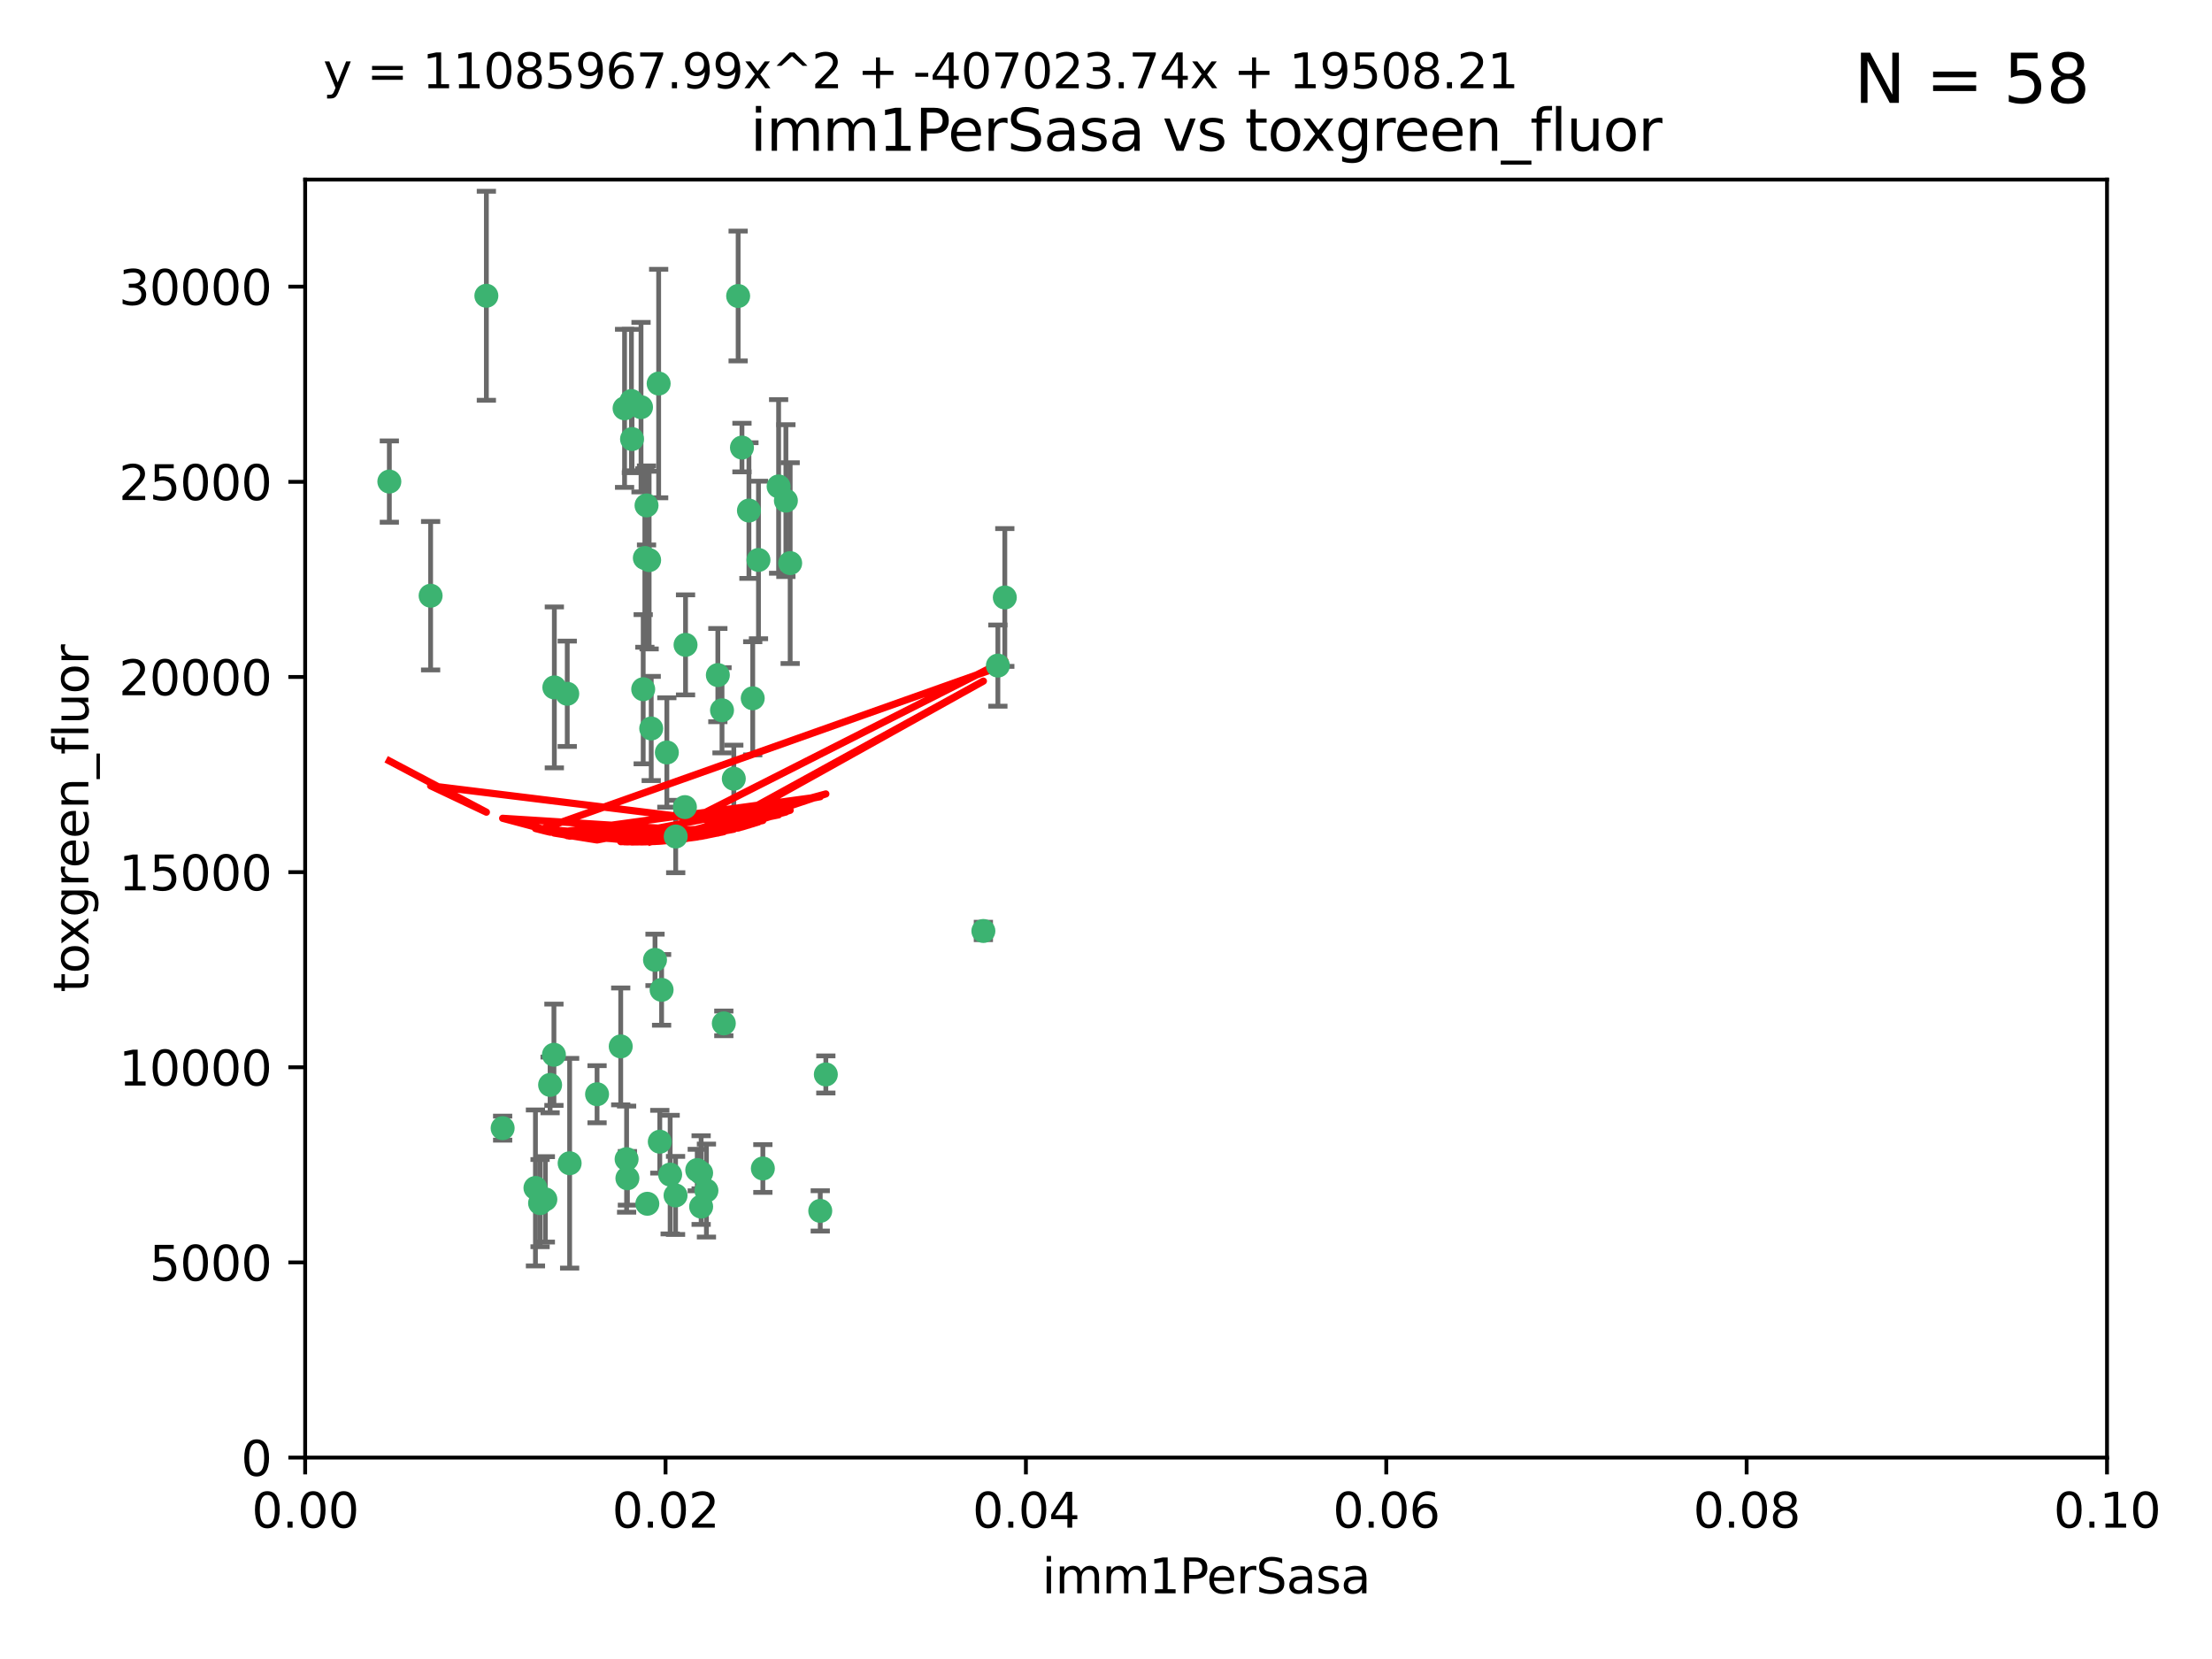 <?xml version="1.0" encoding="utf-8" standalone="no"?>
<!DOCTYPE svg PUBLIC "-//W3C//DTD SVG 1.1//EN"
  "http://www.w3.org/Graphics/SVG/1.1/DTD/svg11.dtd">
<svg xmlns:xlink="http://www.w3.org/1999/xlink" width="460.8pt" height="345.6pt" viewBox="0 0 460.8 345.6" xmlns="http://www.w3.org/2000/svg" version="1.1">
 <defs>
  <style type="text/css">*{stroke-linejoin: round; stroke-linecap: butt}</style>
 </defs>
 <g id="figure_1">
  <g id="patch_1">
   <path d="M 0 345.6 
L 460.8 345.6 
L 460.8 0 
L 0 0 
z
" style="fill: #ffffff"/>
  </g>
  <g id="axes_1">
   <g id="patch_2">
    <path d="M 63.571 303.64 
L 438.93 303.64 
L 438.93 37.411 
L 63.571 37.411 
z
" style="fill: #ffffff"/>
   </g>
   <g id="PathCollection_1">
    <defs>
     <path id="m75c40308a1" d="M 0 1.118 
C 0.297 1.118 0.581 1 0.791 0.791 
C 1 0.581 1.118 0.297 1.118 0 
C 1.118 -0.297 1 -0.581 0.791 -0.791 
C 0.581 -1 0.297 -1.118 0 -1.118 
C -0.297 -1.118 -0.581 -1 -0.791 -0.791 
C -1 -0.581 -1.118 -0.297 -1.118 0 
C -1.118 0.297 -1 0.581 -0.791 0.791 
C -0.581 1 -0.297 1.118 0 1.118 
z
" style="stroke: #3cb371"/>
    </defs>
    <g clip-path="url(#p830a068e32)">
     <use xlink:href="#m75c40308a1" x="81.107" y="100.319" style="fill: #3cb371; stroke: #3cb371"/>
     <use xlink:href="#m75c40308a1" x="101.319" y="61.614" style="fill: #3cb371; stroke: #3cb371"/>
     <use xlink:href="#m75c40308a1" x="89.706" y="124.1" style="fill: #3cb371; stroke: #3cb371"/>
     <use xlink:href="#m75c40308a1" x="156.017" y="106.358" style="fill: #3cb371; stroke: #3cb371"/>
     <use xlink:href="#m75c40308a1" x="137.211" y="79.9" style="fill: #3cb371; stroke: #3cb371"/>
     <use xlink:href="#m75c40308a1" x="130.11" y="85.062" style="fill: #3cb371; stroke: #3cb371"/>
     <use xlink:href="#m75c40308a1" x="149.54" y="140.634" style="fill: #3cb371; stroke: #3cb371"/>
     <use xlink:href="#m75c40308a1" x="164.607" y="117.306" style="fill: #3cb371; stroke: #3cb371"/>
     <use xlink:href="#m75c40308a1" x="134.683" y="105.288" style="fill: #3cb371; stroke: #3cb371"/>
     <use xlink:href="#m75c40308a1" x="162.201" y="101.33" style="fill: #3cb371; stroke: #3cb371"/>
     <use xlink:href="#m75c40308a1" x="133.991" y="143.574" style="fill: #3cb371; stroke: #3cb371"/>
     <use xlink:href="#m75c40308a1" x="133.537" y="84.817" style="fill: #3cb371; stroke: #3cb371"/>
     <use xlink:href="#m75c40308a1" x="135.226" y="116.682" style="fill: #3cb371; stroke: #3cb371"/>
     <use xlink:href="#m75c40308a1" x="131.665" y="91.463" style="fill: #3cb371; stroke: #3cb371"/>
     <use xlink:href="#m75c40308a1" x="131.536" y="83.54" style="fill: #3cb371; stroke: #3cb371"/>
     <use xlink:href="#m75c40308a1" x="150.409" y="147.962" style="fill: #3cb371; stroke: #3cb371"/>
     <use xlink:href="#m75c40308a1" x="104.711" y="235.012" style="fill: #3cb371; stroke: #3cb371"/>
     <use xlink:href="#m75c40308a1" x="118.666" y="242.324" style="fill: #3cb371; stroke: #3cb371"/>
     <use xlink:href="#m75c40308a1" x="154.563" y="93.237" style="fill: #3cb371; stroke: #3cb371"/>
     <use xlink:href="#m75c40308a1" x="158.007" y="116.65" style="fill: #3cb371; stroke: #3cb371"/>
     <use xlink:href="#m75c40308a1" x="153.769" y="61.664" style="fill: #3cb371; stroke: #3cb371"/>
     <use xlink:href="#m75c40308a1" x="118.169" y="144.527" style="fill: #3cb371; stroke: #3cb371"/>
     <use xlink:href="#m75c40308a1" x="136.451" y="199.958" style="fill: #3cb371; stroke: #3cb371"/>
     <use xlink:href="#m75c40308a1" x="146.058" y="244.349" style="fill: #3cb371; stroke: #3cb371"/>
     <use xlink:href="#m75c40308a1" x="130.534" y="241.471" style="fill: #3cb371; stroke: #3cb371"/>
     <use xlink:href="#m75c40308a1" x="142.811" y="134.337" style="fill: #3cb371; stroke: #3cb371"/>
     <use xlink:href="#m75c40308a1" x="163.716" y="104.293" style="fill: #3cb371; stroke: #3cb371"/>
     <use xlink:href="#m75c40308a1" x="138.918" y="156.754" style="fill: #3cb371; stroke: #3cb371"/>
     <use xlink:href="#m75c40308a1" x="112.506" y="250.635" style="fill: #3cb371; stroke: #3cb371"/>
     <use xlink:href="#m75c40308a1" x="207.877" y="138.657" style="fill: #3cb371; stroke: #3cb371"/>
     <use xlink:href="#m75c40308a1" x="209.321" y="124.464" style="fill: #3cb371; stroke: #3cb371"/>
     <use xlink:href="#m75c40308a1" x="134.851" y="250.767" style="fill: #3cb371; stroke: #3cb371"/>
     <use xlink:href="#m75c40308a1" x="137.448" y="237.838" style="fill: #3cb371; stroke: #3cb371"/>
     <use xlink:href="#m75c40308a1" x="140.762" y="174.261" style="fill: #3cb371; stroke: #3cb371"/>
     <use xlink:href="#m75c40308a1" x="152.865" y="162.223" style="fill: #3cb371; stroke: #3cb371"/>
     <use xlink:href="#m75c40308a1" x="114.597" y="226.007" style="fill: #3cb371; stroke: #3cb371"/>
     <use xlink:href="#m75c40308a1" x="113.608" y="249.848" style="fill: #3cb371; stroke: #3cb371"/>
     <use xlink:href="#m75c40308a1" x="111.545" y="247.472" style="fill: #3cb371; stroke: #3cb371"/>
     <use xlink:href="#m75c40308a1" x="140.729" y="249.032" style="fill: #3cb371; stroke: #3cb371"/>
     <use xlink:href="#m75c40308a1" x="129.308" y="217.987" style="fill: #3cb371; stroke: #3cb371"/>
     <use xlink:href="#m75c40308a1" x="147.163" y="248.016" style="fill: #3cb371; stroke: #3cb371"/>
     <use xlink:href="#m75c40308a1" x="204.855" y="193.94" style="fill: #3cb371; stroke: #3cb371"/>
     <use xlink:href="#m75c40308a1" x="146.06" y="251.36" style="fill: #3cb371; stroke: #3cb371"/>
     <use xlink:href="#m75c40308a1" x="150.784" y="213.19" style="fill: #3cb371; stroke: #3cb371"/>
     <use xlink:href="#m75c40308a1" x="137.823" y="206.203" style="fill: #3cb371; stroke: #3cb371"/>
     <use xlink:href="#m75c40308a1" x="156.807" y="145.468" style="fill: #3cb371; stroke: #3cb371"/>
     <use xlink:href="#m75c40308a1" x="130.7" y="245.459" style="fill: #3cb371; stroke: #3cb371"/>
     <use xlink:href="#m75c40308a1" x="142.68" y="168.134" style="fill: #3cb371; stroke: #3cb371"/>
     <use xlink:href="#m75c40308a1" x="115.394" y="219.726" style="fill: #3cb371; stroke: #3cb371"/>
     <use xlink:href="#m75c40308a1" x="170.874" y="252.249" style="fill: #3cb371; stroke: #3cb371"/>
     <use xlink:href="#m75c40308a1" x="124.379" y="227.947" style="fill: #3cb371; stroke: #3cb371"/>
     <use xlink:href="#m75c40308a1" x="115.48" y="143.2" style="fill: #3cb371; stroke: #3cb371"/>
     <use xlink:href="#m75c40308a1" x="134.334" y="116.24" style="fill: #3cb371; stroke: #3cb371"/>
     <use xlink:href="#m75c40308a1" x="158.917" y="243.416" style="fill: #3cb371; stroke: #3cb371"/>
     <use xlink:href="#m75c40308a1" x="139.605" y="244.691" style="fill: #3cb371; stroke: #3cb371"/>
     <use xlink:href="#m75c40308a1" x="145.249" y="243.742" style="fill: #3cb371; stroke: #3cb371"/>
     <use xlink:href="#m75c40308a1" x="172.037" y="223.827" style="fill: #3cb371; stroke: #3cb371"/>
     <use xlink:href="#m75c40308a1" x="135.66" y="151.755" style="fill: #3cb371; stroke: #3cb371"/>
    </g>
   </g>
   <g id="matplotlib.axis_1">
    <g id="xtick_1">
     <g id="line2d_1">
      <defs>
       <path id="m2ed1d2dda6" d="M 0 0 
L 0 3.5 
" style="stroke: #000000; stroke-width: 0.8"/>
      </defs>
      <g>
       <use xlink:href="#m2ed1d2dda6" x="63.571" y="303.64" style="stroke: #000000; stroke-width: 0.8"/>
      </g>
     </g>
     <g id="text_1">
      <!-- 0.00 -->
      <g transform="translate(52.438 318.238)scale(0.1 -0.1)">
       <defs>
        <path id="DejaVuSans-30" d="M 2034 4250 
Q 1547 4250 1301 3770 
Q 1056 3291 1056 2328 
Q 1056 1369 1301 889 
Q 1547 409 2034 409 
Q 2525 409 2770 889 
Q 3016 1369 3016 2328 
Q 3016 3291 2770 3770 
Q 2525 4250 2034 4250 
z
M 2034 4750 
Q 2819 4750 3233 4129 
Q 3647 3509 3647 2328 
Q 3647 1150 3233 529 
Q 2819 -91 2034 -91 
Q 1250 -91 836 529 
Q 422 1150 422 2328 
Q 422 3509 836 4129 
Q 1250 4750 2034 4750 
z
" transform="scale(0.016)"/>
        <path id="DejaVuSans-2e" d="M 684 794 
L 1344 794 
L 1344 0 
L 684 0 
L 684 794 
z
" transform="scale(0.016)"/>
       </defs>
       <use xlink:href="#DejaVuSans-30"/>
       <use xlink:href="#DejaVuSans-2e" x="63.623"/>
       <use xlink:href="#DejaVuSans-30" x="95.41"/>
       <use xlink:href="#DejaVuSans-30" x="159.033"/>
      </g>
     </g>
    </g>
    <g id="xtick_2">
     <g id="line2d_2">
      <g>
       <use xlink:href="#m2ed1d2dda6" x="138.643" y="303.64" style="stroke: #000000; stroke-width: 0.8"/>
      </g>
     </g>
     <g id="text_2">
      <!-- 0.02 -->
      <g transform="translate(127.51 318.238)scale(0.1 -0.1)">
       <defs>
        <path id="DejaVuSans-32" d="M 1228 531 
L 3431 531 
L 3431 0 
L 469 0 
L 469 531 
Q 828 903 1448 1529 
Q 2069 2156 2228 2338 
Q 2531 2678 2651 2914 
Q 2772 3150 2772 3378 
Q 2772 3750 2511 3984 
Q 2250 4219 1831 4219 
Q 1534 4219 1204 4116 
Q 875 4013 500 3803 
L 500 4441 
Q 881 4594 1212 4672 
Q 1544 4750 1819 4750 
Q 2544 4750 2975 4387 
Q 3406 4025 3406 3419 
Q 3406 3131 3298 2873 
Q 3191 2616 2906 2266 
Q 2828 2175 2409 1742 
Q 1991 1309 1228 531 
z
" transform="scale(0.016)"/>
       </defs>
       <use xlink:href="#DejaVuSans-30"/>
       <use xlink:href="#DejaVuSans-2e" x="63.623"/>
       <use xlink:href="#DejaVuSans-30" x="95.41"/>
       <use xlink:href="#DejaVuSans-32" x="159.033"/>
      </g>
     </g>
    </g>
    <g id="xtick_3">
     <g id="line2d_3">
      <g>
       <use xlink:href="#m2ed1d2dda6" x="213.715" y="303.64" style="stroke: #000000; stroke-width: 0.8"/>
      </g>
     </g>
     <g id="text_3">
      <!-- 0.04 -->
      <g transform="translate(202.582 318.238)scale(0.1 -0.1)">
       <defs>
        <path id="DejaVuSans-34" d="M 2419 4116 
L 825 1625 
L 2419 1625 
L 2419 4116 
z
M 2253 4666 
L 3047 4666 
L 3047 1625 
L 3713 1625 
L 3713 1100 
L 3047 1100 
L 3047 0 
L 2419 0 
L 2419 1100 
L 313 1100 
L 313 1709 
L 2253 4666 
z
" transform="scale(0.016)"/>
       </defs>
       <use xlink:href="#DejaVuSans-30"/>
       <use xlink:href="#DejaVuSans-2e" x="63.623"/>
       <use xlink:href="#DejaVuSans-30" x="95.41"/>
       <use xlink:href="#DejaVuSans-34" x="159.033"/>
      </g>
     </g>
    </g>
    <g id="xtick_4">
     <g id="line2d_4">
      <g>
       <use xlink:href="#m2ed1d2dda6" x="288.786" y="303.64" style="stroke: #000000; stroke-width: 0.8"/>
      </g>
     </g>
     <g id="text_4">
      <!-- 0.06 -->
      <g transform="translate(277.654 318.238)scale(0.1 -0.1)">
       <defs>
        <path id="DejaVuSans-36" d="M 2113 2584 
Q 1688 2584 1439 2293 
Q 1191 2003 1191 1497 
Q 1191 994 1439 701 
Q 1688 409 2113 409 
Q 2538 409 2786 701 
Q 3034 994 3034 1497 
Q 3034 2003 2786 2293 
Q 2538 2584 2113 2584 
z
M 3366 4563 
L 3366 3988 
Q 3128 4100 2886 4159 
Q 2644 4219 2406 4219 
Q 1781 4219 1451 3797 
Q 1122 3375 1075 2522 
Q 1259 2794 1537 2939 
Q 1816 3084 2150 3084 
Q 2853 3084 3261 2657 
Q 3669 2231 3669 1497 
Q 3669 778 3244 343 
Q 2819 -91 2113 -91 
Q 1303 -91 875 529 
Q 447 1150 447 2328 
Q 447 3434 972 4092 
Q 1497 4750 2381 4750 
Q 2619 4750 2861 4703 
Q 3103 4656 3366 4563 
z
" transform="scale(0.016)"/>
       </defs>
       <use xlink:href="#DejaVuSans-30"/>
       <use xlink:href="#DejaVuSans-2e" x="63.623"/>
       <use xlink:href="#DejaVuSans-30" x="95.41"/>
       <use xlink:href="#DejaVuSans-36" x="159.033"/>
      </g>
     </g>
    </g>
    <g id="xtick_5">
     <g id="line2d_5">
      <g>
       <use xlink:href="#m2ed1d2dda6" x="363.858" y="303.64" style="stroke: #000000; stroke-width: 0.8"/>
      </g>
     </g>
     <g id="text_5">
      <!-- 0.08 -->
      <g transform="translate(352.725 318.238)scale(0.1 -0.1)">
       <defs>
        <path id="DejaVuSans-38" d="M 2034 2216 
Q 1584 2216 1326 1975 
Q 1069 1734 1069 1313 
Q 1069 891 1326 650 
Q 1584 409 2034 409 
Q 2484 409 2743 651 
Q 3003 894 3003 1313 
Q 3003 1734 2745 1975 
Q 2488 2216 2034 2216 
z
M 1403 2484 
Q 997 2584 770 2862 
Q 544 3141 544 3541 
Q 544 4100 942 4425 
Q 1341 4750 2034 4750 
Q 2731 4750 3128 4425 
Q 3525 4100 3525 3541 
Q 3525 3141 3298 2862 
Q 3072 2584 2669 2484 
Q 3125 2378 3379 2068 
Q 3634 1759 3634 1313 
Q 3634 634 3220 271 
Q 2806 -91 2034 -91 
Q 1263 -91 848 271 
Q 434 634 434 1313 
Q 434 1759 690 2068 
Q 947 2378 1403 2484 
z
M 1172 3481 
Q 1172 3119 1398 2916 
Q 1625 2713 2034 2713 
Q 2441 2713 2670 2916 
Q 2900 3119 2900 3481 
Q 2900 3844 2670 4047 
Q 2441 4250 2034 4250 
Q 1625 4250 1398 4047 
Q 1172 3844 1172 3481 
z
" transform="scale(0.016)"/>
       </defs>
       <use xlink:href="#DejaVuSans-30"/>
       <use xlink:href="#DejaVuSans-2e" x="63.623"/>
       <use xlink:href="#DejaVuSans-30" x="95.41"/>
       <use xlink:href="#DejaVuSans-38" x="159.033"/>
      </g>
     </g>
    </g>
    <g id="xtick_6">
     <g id="line2d_6">
      <g>
       <use xlink:href="#m2ed1d2dda6" x="438.93" y="303.64" style="stroke: #000000; stroke-width: 0.8"/>
      </g>
     </g>
     <g id="text_6">
      <!-- 0.10 -->
      <g transform="translate(427.797 318.238)scale(0.1 -0.1)">
       <defs>
        <path id="DejaVuSans-31" d="M 794 531 
L 1825 531 
L 1825 4091 
L 703 3866 
L 703 4441 
L 1819 4666 
L 2450 4666 
L 2450 531 
L 3481 531 
L 3481 0 
L 794 0 
L 794 531 
z
" transform="scale(0.016)"/>
       </defs>
       <use xlink:href="#DejaVuSans-30"/>
       <use xlink:href="#DejaVuSans-2e" x="63.623"/>
       <use xlink:href="#DejaVuSans-31" x="95.41"/>
       <use xlink:href="#DejaVuSans-30" x="159.033"/>
      </g>
     </g>
    </g>
    <g id="text_7">
     <!-- imm1PerSasa -->
     <g transform="translate(217.067 331.917)scale(0.1 -0.1)">
      <defs>
       <path id="DejaVuSans-69" d="M 603 3500 
L 1178 3500 
L 1178 0 
L 603 0 
L 603 3500 
z
M 603 4863 
L 1178 4863 
L 1178 4134 
L 603 4134 
L 603 4863 
z
" transform="scale(0.016)"/>
       <path id="DejaVuSans-6d" d="M 3328 2828 
Q 3544 3216 3844 3400 
Q 4144 3584 4550 3584 
Q 5097 3584 5394 3201 
Q 5691 2819 5691 2113 
L 5691 0 
L 5113 0 
L 5113 2094 
Q 5113 2597 4934 2840 
Q 4756 3084 4391 3084 
Q 3944 3084 3684 2787 
Q 3425 2491 3425 1978 
L 3425 0 
L 2847 0 
L 2847 2094 
Q 2847 2600 2669 2842 
Q 2491 3084 2119 3084 
Q 1678 3084 1418 2786 
Q 1159 2488 1159 1978 
L 1159 0 
L 581 0 
L 581 3500 
L 1159 3500 
L 1159 2956 
Q 1356 3278 1631 3431 
Q 1906 3584 2284 3584 
Q 2666 3584 2933 3390 
Q 3200 3197 3328 2828 
z
" transform="scale(0.016)"/>
       <path id="DejaVuSans-50" d="M 1259 4147 
L 1259 2394 
L 2053 2394 
Q 2494 2394 2734 2622 
Q 2975 2850 2975 3272 
Q 2975 3691 2734 3919 
Q 2494 4147 2053 4147 
L 1259 4147 
z
M 628 4666 
L 2053 4666 
Q 2838 4666 3239 4311 
Q 3641 3956 3641 3272 
Q 3641 2581 3239 2228 
Q 2838 1875 2053 1875 
L 1259 1875 
L 1259 0 
L 628 0 
L 628 4666 
z
" transform="scale(0.016)"/>
       <path id="DejaVuSans-65" d="M 3597 1894 
L 3597 1613 
L 953 1613 
Q 991 1019 1311 708 
Q 1631 397 2203 397 
Q 2534 397 2845 478 
Q 3156 559 3463 722 
L 3463 178 
Q 3153 47 2828 -22 
Q 2503 -91 2169 -91 
Q 1331 -91 842 396 
Q 353 884 353 1716 
Q 353 2575 817 3079 
Q 1281 3584 2069 3584 
Q 2775 3584 3186 3129 
Q 3597 2675 3597 1894 
z
M 3022 2063 
Q 3016 2534 2758 2815 
Q 2500 3097 2075 3097 
Q 1594 3097 1305 2825 
Q 1016 2553 972 2059 
L 3022 2063 
z
" transform="scale(0.016)"/>
       <path id="DejaVuSans-72" d="M 2631 2963 
Q 2534 3019 2420 3045 
Q 2306 3072 2169 3072 
Q 1681 3072 1420 2755 
Q 1159 2438 1159 1844 
L 1159 0 
L 581 0 
L 581 3500 
L 1159 3500 
L 1159 2956 
Q 1341 3275 1631 3429 
Q 1922 3584 2338 3584 
Q 2397 3584 2469 3576 
Q 2541 3569 2628 3553 
L 2631 2963 
z
" transform="scale(0.016)"/>
       <path id="DejaVuSans-53" d="M 3425 4513 
L 3425 3897 
Q 3066 4069 2747 4153 
Q 2428 4238 2131 4238 
Q 1616 4238 1336 4038 
Q 1056 3838 1056 3469 
Q 1056 3159 1242 3001 
Q 1428 2844 1947 2747 
L 2328 2669 
Q 3034 2534 3370 2195 
Q 3706 1856 3706 1288 
Q 3706 609 3251 259 
Q 2797 -91 1919 -91 
Q 1588 -91 1214 -16 
Q 841 59 441 206 
L 441 856 
Q 825 641 1194 531 
Q 1563 422 1919 422 
Q 2459 422 2753 634 
Q 3047 847 3047 1241 
Q 3047 1584 2836 1778 
Q 2625 1972 2144 2069 
L 1759 2144 
Q 1053 2284 737 2584 
Q 422 2884 422 3419 
Q 422 4038 858 4394 
Q 1294 4750 2059 4750 
Q 2388 4750 2728 4690 
Q 3069 4631 3425 4513 
z
" transform="scale(0.016)"/>
       <path id="DejaVuSans-61" d="M 2194 1759 
Q 1497 1759 1228 1600 
Q 959 1441 959 1056 
Q 959 750 1161 570 
Q 1363 391 1709 391 
Q 2188 391 2477 730 
Q 2766 1069 2766 1631 
L 2766 1759 
L 2194 1759 
z
M 3341 1997 
L 3341 0 
L 2766 0 
L 2766 531 
Q 2569 213 2275 61 
Q 1981 -91 1556 -91 
Q 1019 -91 701 211 
Q 384 513 384 1019 
Q 384 1609 779 1909 
Q 1175 2209 1959 2209 
L 2766 2209 
L 2766 2266 
Q 2766 2663 2505 2880 
Q 2244 3097 1772 3097 
Q 1472 3097 1187 3025 
Q 903 2953 641 2809 
L 641 3341 
Q 956 3463 1253 3523 
Q 1550 3584 1831 3584 
Q 2591 3584 2966 3190 
Q 3341 2797 3341 1997 
z
" transform="scale(0.016)"/>
       <path id="DejaVuSans-73" d="M 2834 3397 
L 2834 2853 
Q 2591 2978 2328 3040 
Q 2066 3103 1784 3103 
Q 1356 3103 1142 2972 
Q 928 2841 928 2578 
Q 928 2378 1081 2264 
Q 1234 2150 1697 2047 
L 1894 2003 
Q 2506 1872 2764 1633 
Q 3022 1394 3022 966 
Q 3022 478 2636 193 
Q 2250 -91 1575 -91 
Q 1294 -91 989 -36 
Q 684 19 347 128 
L 347 722 
Q 666 556 975 473 
Q 1284 391 1588 391 
Q 1994 391 2212 530 
Q 2431 669 2431 922 
Q 2431 1156 2273 1281 
Q 2116 1406 1581 1522 
L 1381 1569 
Q 847 1681 609 1914 
Q 372 2147 372 2553 
Q 372 3047 722 3315 
Q 1072 3584 1716 3584 
Q 2034 3584 2315 3537 
Q 2597 3491 2834 3397 
z
" transform="scale(0.016)"/>
      </defs>
      <use xlink:href="#DejaVuSans-69"/>
      <use xlink:href="#DejaVuSans-6d" x="27.783"/>
      <use xlink:href="#DejaVuSans-6d" x="125.195"/>
      <use xlink:href="#DejaVuSans-31" x="222.607"/>
      <use xlink:href="#DejaVuSans-50" x="286.23"/>
      <use xlink:href="#DejaVuSans-65" x="342.908"/>
      <use xlink:href="#DejaVuSans-72" x="404.432"/>
      <use xlink:href="#DejaVuSans-53" x="445.545"/>
      <use xlink:href="#DejaVuSans-61" x="509.021"/>
      <use xlink:href="#DejaVuSans-73" x="570.301"/>
      <use xlink:href="#DejaVuSans-61" x="622.4"/>
     </g>
    </g>
   </g>
   <g id="matplotlib.axis_2">
    <g id="ytick_1">
     <g id="line2d_7">
      <defs>
       <path id="mfe260b28ff" d="M 0 0 
L -3.5 0 
" style="stroke: #000000; stroke-width: 0.8"/>
      </defs>
      <g>
       <use xlink:href="#mfe260b28ff" x="63.571" y="303.64" style="stroke: #000000; stroke-width: 0.8"/>
      </g>
     </g>
     <g id="text_8">
      <!-- 0 -->
      <g transform="translate(50.209 307.439)scale(0.1 -0.1)">
       <use xlink:href="#DejaVuSans-30"/>
      </g>
     </g>
    </g>
    <g id="ytick_2">
     <g id="line2d_8">
      <g>
       <use xlink:href="#mfe260b28ff" x="63.571" y="262.986" style="stroke: #000000; stroke-width: 0.8"/>
      </g>
     </g>
     <g id="text_9">
      <!-- 5000 -->
      <g transform="translate(31.121 266.786)scale(0.1 -0.1)">
       <defs>
        <path id="DejaVuSans-35" d="M 691 4666 
L 3169 4666 
L 3169 4134 
L 1269 4134 
L 1269 2991 
Q 1406 3038 1543 3061 
Q 1681 3084 1819 3084 
Q 2600 3084 3056 2656 
Q 3513 2228 3513 1497 
Q 3513 744 3044 326 
Q 2575 -91 1722 -91 
Q 1428 -91 1123 -41 
Q 819 9 494 109 
L 494 744 
Q 775 591 1075 516 
Q 1375 441 1709 441 
Q 2250 441 2565 725 
Q 2881 1009 2881 1497 
Q 2881 1984 2565 2268 
Q 2250 2553 1709 2553 
Q 1456 2553 1204 2497 
Q 953 2441 691 2322 
L 691 4666 
z
" transform="scale(0.016)"/>
       </defs>
       <use xlink:href="#DejaVuSans-35"/>
       <use xlink:href="#DejaVuSans-30" x="63.623"/>
       <use xlink:href="#DejaVuSans-30" x="127.246"/>
       <use xlink:href="#DejaVuSans-30" x="190.869"/>
      </g>
     </g>
    </g>
    <g id="ytick_3">
     <g id="line2d_9">
      <g>
       <use xlink:href="#mfe260b28ff" x="63.571" y="222.333" style="stroke: #000000; stroke-width: 0.8"/>
      </g>
     </g>
     <g id="text_10">
      <!-- 10000 -->
      <g transform="translate(24.759 226.132)scale(0.1 -0.1)">
       <use xlink:href="#DejaVuSans-31"/>
       <use xlink:href="#DejaVuSans-30" x="63.623"/>
       <use xlink:href="#DejaVuSans-30" x="127.246"/>
       <use xlink:href="#DejaVuSans-30" x="190.869"/>
       <use xlink:href="#DejaVuSans-30" x="254.492"/>
      </g>
     </g>
    </g>
    <g id="ytick_4">
     <g id="line2d_10">
      <g>
       <use xlink:href="#mfe260b28ff" x="63.571" y="181.679" style="stroke: #000000; stroke-width: 0.8"/>
      </g>
     </g>
     <g id="text_11">
      <!-- 15000 -->
      <g transform="translate(24.759 185.478)scale(0.1 -0.1)">
       <use xlink:href="#DejaVuSans-31"/>
       <use xlink:href="#DejaVuSans-35" x="63.623"/>
       <use xlink:href="#DejaVuSans-30" x="127.246"/>
       <use xlink:href="#DejaVuSans-30" x="190.869"/>
       <use xlink:href="#DejaVuSans-30" x="254.492"/>
      </g>
     </g>
    </g>
    <g id="ytick_5">
     <g id="line2d_11">
      <g>
       <use xlink:href="#mfe260b28ff" x="63.571" y="141.026" style="stroke: #000000; stroke-width: 0.8"/>
      </g>
     </g>
     <g id="text_12">
      <!-- 20000 -->
      <g transform="translate(24.759 144.825)scale(0.1 -0.1)">
       <use xlink:href="#DejaVuSans-32"/>
       <use xlink:href="#DejaVuSans-30" x="63.623"/>
       <use xlink:href="#DejaVuSans-30" x="127.246"/>
       <use xlink:href="#DejaVuSans-30" x="190.869"/>
       <use xlink:href="#DejaVuSans-30" x="254.492"/>
      </g>
     </g>
    </g>
    <g id="ytick_6">
     <g id="line2d_12">
      <g>
       <use xlink:href="#mfe260b28ff" x="63.571" y="100.372" style="stroke: #000000; stroke-width: 0.8"/>
      </g>
     </g>
     <g id="text_13">
      <!-- 25000 -->
      <g transform="translate(24.759 104.171)scale(0.1 -0.1)">
       <use xlink:href="#DejaVuSans-32"/>
       <use xlink:href="#DejaVuSans-35" x="63.623"/>
       <use xlink:href="#DejaVuSans-30" x="127.246"/>
       <use xlink:href="#DejaVuSans-30" x="190.869"/>
       <use xlink:href="#DejaVuSans-30" x="254.492"/>
      </g>
     </g>
    </g>
    <g id="ytick_7">
     <g id="line2d_13">
      <g>
       <use xlink:href="#mfe260b28ff" x="63.571" y="59.718" style="stroke: #000000; stroke-width: 0.8"/>
      </g>
     </g>
     <g id="text_14">
      <!-- 30000 -->
      <g transform="translate(24.759 63.518)scale(0.1 -0.1)">
       <defs>
        <path id="DejaVuSans-33" d="M 2597 2516 
Q 3050 2419 3304 2112 
Q 3559 1806 3559 1356 
Q 3559 666 3084 287 
Q 2609 -91 1734 -91 
Q 1441 -91 1130 -33 
Q 819 25 488 141 
L 488 750 
Q 750 597 1062 519 
Q 1375 441 1716 441 
Q 2309 441 2620 675 
Q 2931 909 2931 1356 
Q 2931 1769 2642 2001 
Q 2353 2234 1838 2234 
L 1294 2234 
L 1294 2753 
L 1863 2753 
Q 2328 2753 2575 2939 
Q 2822 3125 2822 3475 
Q 2822 3834 2567 4026 
Q 2313 4219 1838 4219 
Q 1578 4219 1281 4162 
Q 984 4106 628 3988 
L 628 4550 
Q 988 4650 1302 4700 
Q 1616 4750 1894 4750 
Q 2613 4750 3031 4423 
Q 3450 4097 3450 3541 
Q 3450 3153 3228 2886 
Q 3006 2619 2597 2516 
z
" transform="scale(0.016)"/>
       </defs>
       <use xlink:href="#DejaVuSans-33"/>
       <use xlink:href="#DejaVuSans-30" x="63.623"/>
       <use xlink:href="#DejaVuSans-30" x="127.246"/>
       <use xlink:href="#DejaVuSans-30" x="190.869"/>
       <use xlink:href="#DejaVuSans-30" x="254.492"/>
      </g>
     </g>
    </g>
    <g id="text_15">
     <!-- toxgreen_fluor -->
     <g transform="translate(18.401 206.72)rotate(-90)scale(0.1 -0.1)">
      <defs>
       <path id="DejaVuSans-74" d="M 1172 4494 
L 1172 3500 
L 2356 3500 
L 2356 3053 
L 1172 3053 
L 1172 1153 
Q 1172 725 1289 603 
Q 1406 481 1766 481 
L 2356 481 
L 2356 0 
L 1766 0 
Q 1100 0 847 248 
Q 594 497 594 1153 
L 594 3053 
L 172 3053 
L 172 3500 
L 594 3500 
L 594 4494 
L 1172 4494 
z
" transform="scale(0.016)"/>
       <path id="DejaVuSans-6f" d="M 1959 3097 
Q 1497 3097 1228 2736 
Q 959 2375 959 1747 
Q 959 1119 1226 758 
Q 1494 397 1959 397 
Q 2419 397 2687 759 
Q 2956 1122 2956 1747 
Q 2956 2369 2687 2733 
Q 2419 3097 1959 3097 
z
M 1959 3584 
Q 2709 3584 3137 3096 
Q 3566 2609 3566 1747 
Q 3566 888 3137 398 
Q 2709 -91 1959 -91 
Q 1206 -91 779 398 
Q 353 888 353 1747 
Q 353 2609 779 3096 
Q 1206 3584 1959 3584 
z
" transform="scale(0.016)"/>
       <path id="DejaVuSans-78" d="M 3513 3500 
L 2247 1797 
L 3578 0 
L 2900 0 
L 1881 1375 
L 863 0 
L 184 0 
L 1544 1831 
L 300 3500 
L 978 3500 
L 1906 2253 
L 2834 3500 
L 3513 3500 
z
" transform="scale(0.016)"/>
       <path id="DejaVuSans-67" d="M 2906 1791 
Q 2906 2416 2648 2759 
Q 2391 3103 1925 3103 
Q 1463 3103 1205 2759 
Q 947 2416 947 1791 
Q 947 1169 1205 825 
Q 1463 481 1925 481 
Q 2391 481 2648 825 
Q 2906 1169 2906 1791 
z
M 3481 434 
Q 3481 -459 3084 -895 
Q 2688 -1331 1869 -1331 
Q 1566 -1331 1297 -1286 
Q 1028 -1241 775 -1147 
L 775 -588 
Q 1028 -725 1275 -790 
Q 1522 -856 1778 -856 
Q 2344 -856 2625 -561 
Q 2906 -266 2906 331 
L 2906 616 
Q 2728 306 2450 153 
Q 2172 0 1784 0 
Q 1141 0 747 490 
Q 353 981 353 1791 
Q 353 2603 747 3093 
Q 1141 3584 1784 3584 
Q 2172 3584 2450 3431 
Q 2728 3278 2906 2969 
L 2906 3500 
L 3481 3500 
L 3481 434 
z
" transform="scale(0.016)"/>
       <path id="DejaVuSans-6e" d="M 3513 2113 
L 3513 0 
L 2938 0 
L 2938 2094 
Q 2938 2591 2744 2837 
Q 2550 3084 2163 3084 
Q 1697 3084 1428 2787 
Q 1159 2491 1159 1978 
L 1159 0 
L 581 0 
L 581 3500 
L 1159 3500 
L 1159 2956 
Q 1366 3272 1645 3428 
Q 1925 3584 2291 3584 
Q 2894 3584 3203 3211 
Q 3513 2838 3513 2113 
z
" transform="scale(0.016)"/>
       <path id="DejaVuSans-5f" d="M 3263 -1063 
L 3263 -1509 
L -63 -1509 
L -63 -1063 
L 3263 -1063 
z
" transform="scale(0.016)"/>
       <path id="DejaVuSans-66" d="M 2375 4863 
L 2375 4384 
L 1825 4384 
Q 1516 4384 1395 4259 
Q 1275 4134 1275 3809 
L 1275 3500 
L 2222 3500 
L 2222 3053 
L 1275 3053 
L 1275 0 
L 697 0 
L 697 3053 
L 147 3053 
L 147 3500 
L 697 3500 
L 697 3744 
Q 697 4328 969 4595 
Q 1241 4863 1831 4863 
L 2375 4863 
z
" transform="scale(0.016)"/>
       <path id="DejaVuSans-6c" d="M 603 4863 
L 1178 4863 
L 1178 0 
L 603 0 
L 603 4863 
z
" transform="scale(0.016)"/>
       <path id="DejaVuSans-75" d="M 544 1381 
L 544 3500 
L 1119 3500 
L 1119 1403 
Q 1119 906 1312 657 
Q 1506 409 1894 409 
Q 2359 409 2629 706 
Q 2900 1003 2900 1516 
L 2900 3500 
L 3475 3500 
L 3475 0 
L 2900 0 
L 2900 538 
Q 2691 219 2414 64 
Q 2138 -91 1772 -91 
Q 1169 -91 856 284 
Q 544 659 544 1381 
z
M 1991 3584 
L 1991 3584 
z
" transform="scale(0.016)"/>
      </defs>
      <use xlink:href="#DejaVuSans-74"/>
      <use xlink:href="#DejaVuSans-6f" x="39.209"/>
      <use xlink:href="#DejaVuSans-78" x="97.266"/>
      <use xlink:href="#DejaVuSans-67" x="156.445"/>
      <use xlink:href="#DejaVuSans-72" x="219.922"/>
      <use xlink:href="#DejaVuSans-65" x="258.785"/>
      <use xlink:href="#DejaVuSans-65" x="320.309"/>
      <use xlink:href="#DejaVuSans-6e" x="381.832"/>
      <use xlink:href="#DejaVuSans-5f" x="445.211"/>
      <use xlink:href="#DejaVuSans-66" x="495.211"/>
      <use xlink:href="#DejaVuSans-6c" x="530.416"/>
      <use xlink:href="#DejaVuSans-75" x="558.199"/>
      <use xlink:href="#DejaVuSans-6f" x="621.578"/>
      <use xlink:href="#DejaVuSans-72" x="682.76"/>
     </g>
    </g>
   </g>
   <g id="LineCollection_1">
    <path d="M 81.107 108.787 
L 81.107 91.852 
" clip-path="url(#p830a068e32)" style="fill: none; stroke: #696969"/>
    <path d="M 101.319 83.38 
L 101.319 39.848 
" clip-path="url(#p830a068e32)" style="fill: none; stroke: #696969"/>
    <path d="M 89.706 139.562 
L 89.706 108.638 
" clip-path="url(#p830a068e32)" style="fill: none; stroke: #696969"/>
    <path d="M 156.017 120.489 
L 156.017 92.227 
" clip-path="url(#p830a068e32)" style="fill: none; stroke: #696969"/>
    <path d="M 137.211 103.698 
L 137.211 56.102 
" clip-path="url(#p830a068e32)" style="fill: none; stroke: #696969"/>
    <path d="M 130.11 101.528 
L 130.11 68.595 
" clip-path="url(#p830a068e32)" style="fill: none; stroke: #696969"/>
    <path d="M 149.54 150.349 
L 149.54 130.92 
" clip-path="url(#p830a068e32)" style="fill: none; stroke: #696969"/>
    <path d="M 164.607 138.218 
L 164.607 96.393 
" clip-path="url(#p830a068e32)" style="fill: none; stroke: #696969"/>
    <path d="M 134.683 113.522 
L 134.683 97.054 
" clip-path="url(#p830a068e32)" style="fill: none; stroke: #696969"/>
    <path d="M 162.201 119.415 
L 162.201 83.245 
" clip-path="url(#p830a068e32)" style="fill: none; stroke: #696969"/>
    <path d="M 133.991 159.116 
L 133.991 128.031 
" clip-path="url(#p830a068e32)" style="fill: none; stroke: #696969"/>
    <path d="M 133.537 102.476 
L 133.537 67.157 
" clip-path="url(#p830a068e32)" style="fill: none; stroke: #696969"/>
    <path d="M 135.226 135.19 
L 135.226 98.175 
" clip-path="url(#p830a068e32)" style="fill: none; stroke: #696969"/>
    <path d="M 131.665 98.075 
L 131.665 84.85 
" clip-path="url(#p830a068e32)" style="fill: none; stroke: #696969"/>
    <path d="M 131.536 98.468 
L 131.536 68.613 
" clip-path="url(#p830a068e32)" style="fill: none; stroke: #696969"/>
    <path d="M 150.409 156.838 
L 150.409 139.086 
" clip-path="url(#p830a068e32)" style="fill: none; stroke: #696969"/>
    <path d="M 104.711 237.516 
L 104.711 232.507 
" clip-path="url(#p830a068e32)" style="fill: none; stroke: #696969"/>
    <path d="M 118.666 264.166 
L 118.666 220.481 
" clip-path="url(#p830a068e32)" style="fill: none; stroke: #696969"/>
    <path d="M 154.563 98.3 
L 154.563 88.175 
" clip-path="url(#p830a068e32)" style="fill: none; stroke: #696969"/>
    <path d="M 158.007 133.058 
L 158.007 100.243 
" clip-path="url(#p830a068e32)" style="fill: none; stroke: #696969"/>
    <path d="M 153.769 75.185 
L 153.769 48.142 
" clip-path="url(#p830a068e32)" style="fill: none; stroke: #696969"/>
    <path d="M 118.169 155.498 
L 118.169 133.556 
" clip-path="url(#p830a068e32)" style="fill: none; stroke: #696969"/>
    <path d="M 136.451 205.31 
L 136.451 194.605 
" clip-path="url(#p830a068e32)" style="fill: none; stroke: #696969"/>
    <path d="M 146.058 252.096 
L 146.058 236.603 
" clip-path="url(#p830a068e32)" style="fill: none; stroke: #696969"/>
    <path d="M 130.534 252.525 
L 130.534 230.416 
" clip-path="url(#p830a068e32)" style="fill: none; stroke: #696969"/>
    <path d="M 142.811 144.76 
L 142.811 123.915 
" clip-path="url(#p830a068e32)" style="fill: none; stroke: #696969"/>
    <path d="M 163.716 120.111 
L 163.716 88.475 
" clip-path="url(#p830a068e32)" style="fill: none; stroke: #696969"/>
    <path d="M 138.918 168.148 
L 138.918 145.359 
" clip-path="url(#p830a068e32)" style="fill: none; stroke: #696969"/>
    <path d="M 112.506 259.717 
L 112.506 241.553 
" clip-path="url(#p830a068e32)" style="fill: none; stroke: #696969"/>
    <path d="M 207.877 147.112 
L 207.877 130.202 
" clip-path="url(#p830a068e32)" style="fill: none; stroke: #696969"/>
    <path d="M 209.321 138.816 
L 209.321 110.112 
" clip-path="url(#p830a068e32)" style="fill: none; stroke: #696969"/>
    <path d="M 134.851 251.458 
L 134.851 250.077 
" clip-path="url(#p830a068e32)" style="fill: none; stroke: #696969"/>
    <path d="M 137.448 244.374 
L 137.448 231.301 
" clip-path="url(#p830a068e32)" style="fill: none; stroke: #696969"/>
    <path d="M 140.762 181.8 
L 140.762 166.721 
" clip-path="url(#p830a068e32)" style="fill: none; stroke: #696969"/>
    <path d="M 152.865 169.217 
L 152.865 155.229 
" clip-path="url(#p830a068e32)" style="fill: none; stroke: #696969"/>
    <path d="M 114.597 231.811 
L 114.597 220.203 
" clip-path="url(#p830a068e32)" style="fill: none; stroke: #696969"/>
    <path d="M 113.608 258.739 
L 113.608 240.957 
" clip-path="url(#p830a068e32)" style="fill: none; stroke: #696969"/>
    <path d="M 111.545 263.721 
L 111.545 231.224 
" clip-path="url(#p830a068e32)" style="fill: none; stroke: #696969"/>
    <path d="M 140.729 257.161 
L 140.729 240.903 
" clip-path="url(#p830a068e32)" style="fill: none; stroke: #696969"/>
    <path d="M 129.308 230.162 
L 129.308 205.812 
" clip-path="url(#p830a068e32)" style="fill: none; stroke: #696969"/>
    <path d="M 147.163 257.7 
L 147.163 238.331 
" clip-path="url(#p830a068e32)" style="fill: none; stroke: #696969"/>
    <path d="M 204.855 195.758 
L 204.855 192.122 
" clip-path="url(#p830a068e32)" style="fill: none; stroke: #696969"/>
    <path d="M 146.06 255.066 
L 146.06 247.654 
" clip-path="url(#p830a068e32)" style="fill: none; stroke: #696969"/>
    <path d="M 150.784 215.762 
L 150.784 210.618 
" clip-path="url(#p830a068e32)" style="fill: none; stroke: #696969"/>
    <path d="M 137.823 213.569 
L 137.823 198.836 
" clip-path="url(#p830a068e32)" style="fill: none; stroke: #696969"/>
    <path d="M 156.807 157.254 
L 156.807 133.683 
" clip-path="url(#p830a068e32)" style="fill: none; stroke: #696969"/>
    <path d="M 130.7 251.049 
L 130.7 239.868 
" clip-path="url(#p830a068e32)" style="fill: none; stroke: #696969"/>
    <path d="M 142.68 168.892 
L 142.68 167.376 
" clip-path="url(#p830a068e32)" style="fill: none; stroke: #696969"/>
    <path d="M 115.394 230.277 
L 115.394 209.176 
" clip-path="url(#p830a068e32)" style="fill: none; stroke: #696969"/>
    <path d="M 170.874 256.451 
L 170.874 248.048 
" clip-path="url(#p830a068e32)" style="fill: none; stroke: #696969"/>
    <path d="M 124.379 233.892 
L 124.379 222.002 
" clip-path="url(#p830a068e32)" style="fill: none; stroke: #696969"/>
    <path d="M 115.48 159.961 
L 115.48 126.439 
" clip-path="url(#p830a068e32)" style="fill: none; stroke: #696969"/>
    <path d="M 134.334 134.83 
L 134.334 97.649 
" clip-path="url(#p830a068e32)" style="fill: none; stroke: #696969"/>
    <path d="M 158.917 248.392 
L 158.917 238.44 
" clip-path="url(#p830a068e32)" style="fill: none; stroke: #696969"/>
    <path d="M 139.605 257.049 
L 139.605 232.333 
" clip-path="url(#p830a068e32)" style="fill: none; stroke: #696969"/>
    <path d="M 145.249 248.063 
L 145.249 239.42 
" clip-path="url(#p830a068e32)" style="fill: none; stroke: #696969"/>
    <path d="M 172.037 227.689 
L 172.037 219.964 
" clip-path="url(#p830a068e32)" style="fill: none; stroke: #696969"/>
    <path d="M 135.66 162.606 
L 135.66 140.905 
" clip-path="url(#p830a068e32)" style="fill: none; stroke: #696969"/>
   </g>
   <g id="line2d_14">
    <defs>
     <path id="mc9eec073ab" d="M 2 0 
L -2 -0 
" style="stroke: #696969"/>
    </defs>
    <g clip-path="url(#p830a068e32)">
     <use xlink:href="#mc9eec073ab" x="81.107" y="108.787" style="fill: #696969; stroke: #696969"/>
     <use xlink:href="#mc9eec073ab" x="101.319" y="83.38" style="fill: #696969; stroke: #696969"/>
     <use xlink:href="#mc9eec073ab" x="89.706" y="139.562" style="fill: #696969; stroke: #696969"/>
     <use xlink:href="#mc9eec073ab" x="156.017" y="120.489" style="fill: #696969; stroke: #696969"/>
     <use xlink:href="#mc9eec073ab" x="137.211" y="103.698" style="fill: #696969; stroke: #696969"/>
     <use xlink:href="#mc9eec073ab" x="130.11" y="101.528" style="fill: #696969; stroke: #696969"/>
     <use xlink:href="#mc9eec073ab" x="149.54" y="150.349" style="fill: #696969; stroke: #696969"/>
     <use xlink:href="#mc9eec073ab" x="164.607" y="138.218" style="fill: #696969; stroke: #696969"/>
     <use xlink:href="#mc9eec073ab" x="134.683" y="113.522" style="fill: #696969; stroke: #696969"/>
     <use xlink:href="#mc9eec073ab" x="162.201" y="119.415" style="fill: #696969; stroke: #696969"/>
     <use xlink:href="#mc9eec073ab" x="133.991" y="159.116" style="fill: #696969; stroke: #696969"/>
     <use xlink:href="#mc9eec073ab" x="133.537" y="102.476" style="fill: #696969; stroke: #696969"/>
     <use xlink:href="#mc9eec073ab" x="135.226" y="135.19" style="fill: #696969; stroke: #696969"/>
     <use xlink:href="#mc9eec073ab" x="131.665" y="98.075" style="fill: #696969; stroke: #696969"/>
     <use xlink:href="#mc9eec073ab" x="131.536" y="98.468" style="fill: #696969; stroke: #696969"/>
     <use xlink:href="#mc9eec073ab" x="150.409" y="156.838" style="fill: #696969; stroke: #696969"/>
     <use xlink:href="#mc9eec073ab" x="104.711" y="237.516" style="fill: #696969; stroke: #696969"/>
     <use xlink:href="#mc9eec073ab" x="118.666" y="264.166" style="fill: #696969; stroke: #696969"/>
     <use xlink:href="#mc9eec073ab" x="154.563" y="98.3" style="fill: #696969; stroke: #696969"/>
     <use xlink:href="#mc9eec073ab" x="158.007" y="133.058" style="fill: #696969; stroke: #696969"/>
     <use xlink:href="#mc9eec073ab" x="153.769" y="75.185" style="fill: #696969; stroke: #696969"/>
     <use xlink:href="#mc9eec073ab" x="118.169" y="155.498" style="fill: #696969; stroke: #696969"/>
     <use xlink:href="#mc9eec073ab" x="136.451" y="205.31" style="fill: #696969; stroke: #696969"/>
     <use xlink:href="#mc9eec073ab" x="146.058" y="252.096" style="fill: #696969; stroke: #696969"/>
     <use xlink:href="#mc9eec073ab" x="130.534" y="252.525" style="fill: #696969; stroke: #696969"/>
     <use xlink:href="#mc9eec073ab" x="142.811" y="144.76" style="fill: #696969; stroke: #696969"/>
     <use xlink:href="#mc9eec073ab" x="163.716" y="120.111" style="fill: #696969; stroke: #696969"/>
     <use xlink:href="#mc9eec073ab" x="138.918" y="168.148" style="fill: #696969; stroke: #696969"/>
     <use xlink:href="#mc9eec073ab" x="112.506" y="259.717" style="fill: #696969; stroke: #696969"/>
     <use xlink:href="#mc9eec073ab" x="207.877" y="147.112" style="fill: #696969; stroke: #696969"/>
     <use xlink:href="#mc9eec073ab" x="209.321" y="138.816" style="fill: #696969; stroke: #696969"/>
     <use xlink:href="#mc9eec073ab" x="134.851" y="251.458" style="fill: #696969; stroke: #696969"/>
     <use xlink:href="#mc9eec073ab" x="137.448" y="244.374" style="fill: #696969; stroke: #696969"/>
     <use xlink:href="#mc9eec073ab" x="140.762" y="181.8" style="fill: #696969; stroke: #696969"/>
     <use xlink:href="#mc9eec073ab" x="152.865" y="169.217" style="fill: #696969; stroke: #696969"/>
     <use xlink:href="#mc9eec073ab" x="114.597" y="231.811" style="fill: #696969; stroke: #696969"/>
     <use xlink:href="#mc9eec073ab" x="113.608" y="258.739" style="fill: #696969; stroke: #696969"/>
     <use xlink:href="#mc9eec073ab" x="111.545" y="263.721" style="fill: #696969; stroke: #696969"/>
     <use xlink:href="#mc9eec073ab" x="140.729" y="257.161" style="fill: #696969; stroke: #696969"/>
     <use xlink:href="#mc9eec073ab" x="129.308" y="230.162" style="fill: #696969; stroke: #696969"/>
     <use xlink:href="#mc9eec073ab" x="147.163" y="257.7" style="fill: #696969; stroke: #696969"/>
     <use xlink:href="#mc9eec073ab" x="204.855" y="195.758" style="fill: #696969; stroke: #696969"/>
     <use xlink:href="#mc9eec073ab" x="146.06" y="255.066" style="fill: #696969; stroke: #696969"/>
     <use xlink:href="#mc9eec073ab" x="150.784" y="215.762" style="fill: #696969; stroke: #696969"/>
     <use xlink:href="#mc9eec073ab" x="137.823" y="213.569" style="fill: #696969; stroke: #696969"/>
     <use xlink:href="#mc9eec073ab" x="156.807" y="157.254" style="fill: #696969; stroke: #696969"/>
     <use xlink:href="#mc9eec073ab" x="130.7" y="251.049" style="fill: #696969; stroke: #696969"/>
     <use xlink:href="#mc9eec073ab" x="142.68" y="168.892" style="fill: #696969; stroke: #696969"/>
     <use xlink:href="#mc9eec073ab" x="115.394" y="230.277" style="fill: #696969; stroke: #696969"/>
     <use xlink:href="#mc9eec073ab" x="170.874" y="256.451" style="fill: #696969; stroke: #696969"/>
     <use xlink:href="#mc9eec073ab" x="124.379" y="233.892" style="fill: #696969; stroke: #696969"/>
     <use xlink:href="#mc9eec073ab" x="115.48" y="159.961" style="fill: #696969; stroke: #696969"/>
     <use xlink:href="#mc9eec073ab" x="134.334" y="134.83" style="fill: #696969; stroke: #696969"/>
     <use xlink:href="#mc9eec073ab" x="158.917" y="248.392" style="fill: #696969; stroke: #696969"/>
     <use xlink:href="#mc9eec073ab" x="139.605" y="257.049" style="fill: #696969; stroke: #696969"/>
     <use xlink:href="#mc9eec073ab" x="145.249" y="248.063" style="fill: #696969; stroke: #696969"/>
     <use xlink:href="#mc9eec073ab" x="172.037" y="227.689" style="fill: #696969; stroke: #696969"/>
     <use xlink:href="#mc9eec073ab" x="135.66" y="162.606" style="fill: #696969; stroke: #696969"/>
    </g>
   </g>
   <g id="line2d_15">
    <g clip-path="url(#p830a068e32)">
     <use xlink:href="#mc9eec073ab" x="81.107" y="91.852" style="fill: #696969; stroke: #696969"/>
     <use xlink:href="#mc9eec073ab" x="101.319" y="39.848" style="fill: #696969; stroke: #696969"/>
     <use xlink:href="#mc9eec073ab" x="89.706" y="108.638" style="fill: #696969; stroke: #696969"/>
     <use xlink:href="#mc9eec073ab" x="156.017" y="92.227" style="fill: #696969; stroke: #696969"/>
     <use xlink:href="#mc9eec073ab" x="137.211" y="56.102" style="fill: #696969; stroke: #696969"/>
     <use xlink:href="#mc9eec073ab" x="130.11" y="68.595" style="fill: #696969; stroke: #696969"/>
     <use xlink:href="#mc9eec073ab" x="149.54" y="130.92" style="fill: #696969; stroke: #696969"/>
     <use xlink:href="#mc9eec073ab" x="164.607" y="96.393" style="fill: #696969; stroke: #696969"/>
     <use xlink:href="#mc9eec073ab" x="134.683" y="97.054" style="fill: #696969; stroke: #696969"/>
     <use xlink:href="#mc9eec073ab" x="162.201" y="83.245" style="fill: #696969; stroke: #696969"/>
     <use xlink:href="#mc9eec073ab" x="133.991" y="128.031" style="fill: #696969; stroke: #696969"/>
     <use xlink:href="#mc9eec073ab" x="133.537" y="67.157" style="fill: #696969; stroke: #696969"/>
     <use xlink:href="#mc9eec073ab" x="135.226" y="98.175" style="fill: #696969; stroke: #696969"/>
     <use xlink:href="#mc9eec073ab" x="131.665" y="84.85" style="fill: #696969; stroke: #696969"/>
     <use xlink:href="#mc9eec073ab" x="131.536" y="68.613" style="fill: #696969; stroke: #696969"/>
     <use xlink:href="#mc9eec073ab" x="150.409" y="139.086" style="fill: #696969; stroke: #696969"/>
     <use xlink:href="#mc9eec073ab" x="104.711" y="232.507" style="fill: #696969; stroke: #696969"/>
     <use xlink:href="#mc9eec073ab" x="118.666" y="220.481" style="fill: #696969; stroke: #696969"/>
     <use xlink:href="#mc9eec073ab" x="154.563" y="88.175" style="fill: #696969; stroke: #696969"/>
     <use xlink:href="#mc9eec073ab" x="158.007" y="100.243" style="fill: #696969; stroke: #696969"/>
     <use xlink:href="#mc9eec073ab" x="153.769" y="48.142" style="fill: #696969; stroke: #696969"/>
     <use xlink:href="#mc9eec073ab" x="118.169" y="133.556" style="fill: #696969; stroke: #696969"/>
     <use xlink:href="#mc9eec073ab" x="136.451" y="194.605" style="fill: #696969; stroke: #696969"/>
     <use xlink:href="#mc9eec073ab" x="146.058" y="236.603" style="fill: #696969; stroke: #696969"/>
     <use xlink:href="#mc9eec073ab" x="130.534" y="230.416" style="fill: #696969; stroke: #696969"/>
     <use xlink:href="#mc9eec073ab" x="142.811" y="123.915" style="fill: #696969; stroke: #696969"/>
     <use xlink:href="#mc9eec073ab" x="163.716" y="88.475" style="fill: #696969; stroke: #696969"/>
     <use xlink:href="#mc9eec073ab" x="138.918" y="145.359" style="fill: #696969; stroke: #696969"/>
     <use xlink:href="#mc9eec073ab" x="112.506" y="241.553" style="fill: #696969; stroke: #696969"/>
     <use xlink:href="#mc9eec073ab" x="207.877" y="130.202" style="fill: #696969; stroke: #696969"/>
     <use xlink:href="#mc9eec073ab" x="209.321" y="110.112" style="fill: #696969; stroke: #696969"/>
     <use xlink:href="#mc9eec073ab" x="134.851" y="250.077" style="fill: #696969; stroke: #696969"/>
     <use xlink:href="#mc9eec073ab" x="137.448" y="231.301" style="fill: #696969; stroke: #696969"/>
     <use xlink:href="#mc9eec073ab" x="140.762" y="166.721" style="fill: #696969; stroke: #696969"/>
     <use xlink:href="#mc9eec073ab" x="152.865" y="155.229" style="fill: #696969; stroke: #696969"/>
     <use xlink:href="#mc9eec073ab" x="114.597" y="220.203" style="fill: #696969; stroke: #696969"/>
     <use xlink:href="#mc9eec073ab" x="113.608" y="240.957" style="fill: #696969; stroke: #696969"/>
     <use xlink:href="#mc9eec073ab" x="111.545" y="231.224" style="fill: #696969; stroke: #696969"/>
     <use xlink:href="#mc9eec073ab" x="140.729" y="240.903" style="fill: #696969; stroke: #696969"/>
     <use xlink:href="#mc9eec073ab" x="129.308" y="205.812" style="fill: #696969; stroke: #696969"/>
     <use xlink:href="#mc9eec073ab" x="147.163" y="238.331" style="fill: #696969; stroke: #696969"/>
     <use xlink:href="#mc9eec073ab" x="204.855" y="192.122" style="fill: #696969; stroke: #696969"/>
     <use xlink:href="#mc9eec073ab" x="146.06" y="247.654" style="fill: #696969; stroke: #696969"/>
     <use xlink:href="#mc9eec073ab" x="150.784" y="210.618" style="fill: #696969; stroke: #696969"/>
     <use xlink:href="#mc9eec073ab" x="137.823" y="198.836" style="fill: #696969; stroke: #696969"/>
     <use xlink:href="#mc9eec073ab" x="156.807" y="133.683" style="fill: #696969; stroke: #696969"/>
     <use xlink:href="#mc9eec073ab" x="130.7" y="239.868" style="fill: #696969; stroke: #696969"/>
     <use xlink:href="#mc9eec073ab" x="142.68" y="167.376" style="fill: #696969; stroke: #696969"/>
     <use xlink:href="#mc9eec073ab" x="115.394" y="209.176" style="fill: #696969; stroke: #696969"/>
     <use xlink:href="#mc9eec073ab" x="170.874" y="248.048" style="fill: #696969; stroke: #696969"/>
     <use xlink:href="#mc9eec073ab" x="124.379" y="222.002" style="fill: #696969; stroke: #696969"/>
     <use xlink:href="#mc9eec073ab" x="115.48" y="126.439" style="fill: #696969; stroke: #696969"/>
     <use xlink:href="#mc9eec073ab" x="134.334" y="97.649" style="fill: #696969; stroke: #696969"/>
     <use xlink:href="#mc9eec073ab" x="158.917" y="238.44" style="fill: #696969; stroke: #696969"/>
     <use xlink:href="#mc9eec073ab" x="139.605" y="232.333" style="fill: #696969; stroke: #696969"/>
     <use xlink:href="#mc9eec073ab" x="145.249" y="239.42" style="fill: #696969; stroke: #696969"/>
     <use xlink:href="#mc9eec073ab" x="172.037" y="219.964" style="fill: #696969; stroke: #696969"/>
     <use xlink:href="#mc9eec073ab" x="135.66" y="140.905" style="fill: #696969; stroke: #696969"/>
    </g>
   </g>
   <g id="line2d_16">
    <path d="M 81.107 158.518 
L 101.319 169.189 
L 89.706 163.697 
L 156.017 171.856 
L 137.211 175.257 
L 130.11 175.365 
L 149.54 173.538 
L 164.607 168.797 
L 134.683 175.369 
L 162.201 169.749 
L 133.991 175.386 
L 133.537 175.393 
L 135.226 175.352 
L 131.665 175.396 
L 131.536 175.395 
L 150.409 173.344 
L 104.711 170.468 
L 118.666 174.18 
L 154.563 172.28 
L 158.007 171.231 
L 153.769 172.501 
L 118.169 174.091 
L 136.451 175.3 
L 146.058 174.221 
L 130.534 175.376 
L 142.811 174.717 
L 163.716 169.158 
L 138.918 175.135 
L 112.506 172.849 
L 207.877 139.031 
L 209.321 137.624 
L 134.851 175.364 
L 137.448 175.242 
L 140.762 174.961 
L 152.865 172.742 
L 114.597 173.355 
L 113.608 173.123 
L 111.545 172.597 
L 140.729 174.965 
L 129.308 175.336 
L 147.163 174.021 
L 204.855 141.888 
L 146.06 174.22 
L 150.784 173.257 
L 137.823 175.218 
L 156.807 171.614 
L 130.7 175.38 
L 142.68 174.735 
L 115.394 173.533 
L 170.874 165.969 
L 124.379 174.981 
L 115.48 173.552 
L 134.334 175.378 
L 158.917 170.928 
L 139.605 175.076 
L 145.249 174.357 
L 172.037 165.389 
L 135.66 175.336 
" clip-path="url(#p830a068e32)" style="fill: none; stroke: #ff0000; stroke-width: 1.5; stroke-linecap: square"/>
   </g>
   <g id="line2d_17">
    <defs>
     <path id="md5b5e71468" d="M 0 2 
C 0.53 2 1.039 1.789 1.414 1.414 
C 1.789 1.039 2 0.53 2 0 
C 2 -0.53 1.789 -1.039 1.414 -1.414 
C 1.039 -1.789 0.53 -2 0 -2 
C -0.53 -2 -1.039 -1.789 -1.414 -1.414 
C -1.789 -1.039 -2 -0.53 -2 0 
C -2 0.53 -1.789 1.039 -1.414 1.414 
C -1.039 1.789 -0.53 2 0 2 
z
" style="stroke: #3cb371"/>
    </defs>
    <g clip-path="url(#p830a068e32)">
     <use xlink:href="#md5b5e71468" x="81.107" y="100.319" style="fill: #3cb371; stroke: #3cb371"/>
     <use xlink:href="#md5b5e71468" x="101.319" y="61.614" style="fill: #3cb371; stroke: #3cb371"/>
     <use xlink:href="#md5b5e71468" x="89.706" y="124.1" style="fill: #3cb371; stroke: #3cb371"/>
     <use xlink:href="#md5b5e71468" x="156.017" y="106.358" style="fill: #3cb371; stroke: #3cb371"/>
     <use xlink:href="#md5b5e71468" x="137.211" y="79.9" style="fill: #3cb371; stroke: #3cb371"/>
     <use xlink:href="#md5b5e71468" x="130.11" y="85.062" style="fill: #3cb371; stroke: #3cb371"/>
     <use xlink:href="#md5b5e71468" x="149.54" y="140.634" style="fill: #3cb371; stroke: #3cb371"/>
     <use xlink:href="#md5b5e71468" x="164.607" y="117.306" style="fill: #3cb371; stroke: #3cb371"/>
     <use xlink:href="#md5b5e71468" x="134.683" y="105.288" style="fill: #3cb371; stroke: #3cb371"/>
     <use xlink:href="#md5b5e71468" x="162.201" y="101.33" style="fill: #3cb371; stroke: #3cb371"/>
     <use xlink:href="#md5b5e71468" x="133.991" y="143.574" style="fill: #3cb371; stroke: #3cb371"/>
     <use xlink:href="#md5b5e71468" x="133.537" y="84.817" style="fill: #3cb371; stroke: #3cb371"/>
     <use xlink:href="#md5b5e71468" x="135.226" y="116.682" style="fill: #3cb371; stroke: #3cb371"/>
     <use xlink:href="#md5b5e71468" x="131.665" y="91.463" style="fill: #3cb371; stroke: #3cb371"/>
     <use xlink:href="#md5b5e71468" x="131.536" y="83.54" style="fill: #3cb371; stroke: #3cb371"/>
     <use xlink:href="#md5b5e71468" x="150.409" y="147.962" style="fill: #3cb371; stroke: #3cb371"/>
     <use xlink:href="#md5b5e71468" x="104.711" y="235.012" style="fill: #3cb371; stroke: #3cb371"/>
     <use xlink:href="#md5b5e71468" x="118.666" y="242.324" style="fill: #3cb371; stroke: #3cb371"/>
     <use xlink:href="#md5b5e71468" x="154.563" y="93.237" style="fill: #3cb371; stroke: #3cb371"/>
     <use xlink:href="#md5b5e71468" x="158.007" y="116.65" style="fill: #3cb371; stroke: #3cb371"/>
     <use xlink:href="#md5b5e71468" x="153.769" y="61.664" style="fill: #3cb371; stroke: #3cb371"/>
     <use xlink:href="#md5b5e71468" x="118.169" y="144.527" style="fill: #3cb371; stroke: #3cb371"/>
     <use xlink:href="#md5b5e71468" x="136.451" y="199.958" style="fill: #3cb371; stroke: #3cb371"/>
     <use xlink:href="#md5b5e71468" x="146.058" y="244.349" style="fill: #3cb371; stroke: #3cb371"/>
     <use xlink:href="#md5b5e71468" x="130.534" y="241.471" style="fill: #3cb371; stroke: #3cb371"/>
     <use xlink:href="#md5b5e71468" x="142.811" y="134.337" style="fill: #3cb371; stroke: #3cb371"/>
     <use xlink:href="#md5b5e71468" x="163.716" y="104.293" style="fill: #3cb371; stroke: #3cb371"/>
     <use xlink:href="#md5b5e71468" x="138.918" y="156.754" style="fill: #3cb371; stroke: #3cb371"/>
     <use xlink:href="#md5b5e71468" x="112.506" y="250.635" style="fill: #3cb371; stroke: #3cb371"/>
     <use xlink:href="#md5b5e71468" x="207.877" y="138.657" style="fill: #3cb371; stroke: #3cb371"/>
     <use xlink:href="#md5b5e71468" x="209.321" y="124.464" style="fill: #3cb371; stroke: #3cb371"/>
     <use xlink:href="#md5b5e71468" x="134.851" y="250.767" style="fill: #3cb371; stroke: #3cb371"/>
     <use xlink:href="#md5b5e71468" x="137.448" y="237.838" style="fill: #3cb371; stroke: #3cb371"/>
     <use xlink:href="#md5b5e71468" x="140.762" y="174.261" style="fill: #3cb371; stroke: #3cb371"/>
     <use xlink:href="#md5b5e71468" x="152.865" y="162.223" style="fill: #3cb371; stroke: #3cb371"/>
     <use xlink:href="#md5b5e71468" x="114.597" y="226.007" style="fill: #3cb371; stroke: #3cb371"/>
     <use xlink:href="#md5b5e71468" x="113.608" y="249.848" style="fill: #3cb371; stroke: #3cb371"/>
     <use xlink:href="#md5b5e71468" x="111.545" y="247.472" style="fill: #3cb371; stroke: #3cb371"/>
     <use xlink:href="#md5b5e71468" x="140.729" y="249.032" style="fill: #3cb371; stroke: #3cb371"/>
     <use xlink:href="#md5b5e71468" x="129.308" y="217.987" style="fill: #3cb371; stroke: #3cb371"/>
     <use xlink:href="#md5b5e71468" x="147.163" y="248.016" style="fill: #3cb371; stroke: #3cb371"/>
     <use xlink:href="#md5b5e71468" x="204.855" y="193.94" style="fill: #3cb371; stroke: #3cb371"/>
     <use xlink:href="#md5b5e71468" x="146.06" y="251.36" style="fill: #3cb371; stroke: #3cb371"/>
     <use xlink:href="#md5b5e71468" x="150.784" y="213.19" style="fill: #3cb371; stroke: #3cb371"/>
     <use xlink:href="#md5b5e71468" x="137.823" y="206.203" style="fill: #3cb371; stroke: #3cb371"/>
     <use xlink:href="#md5b5e71468" x="156.807" y="145.468" style="fill: #3cb371; stroke: #3cb371"/>
     <use xlink:href="#md5b5e71468" x="130.7" y="245.459" style="fill: #3cb371; stroke: #3cb371"/>
     <use xlink:href="#md5b5e71468" x="142.68" y="168.134" style="fill: #3cb371; stroke: #3cb371"/>
     <use xlink:href="#md5b5e71468" x="115.394" y="219.726" style="fill: #3cb371; stroke: #3cb371"/>
     <use xlink:href="#md5b5e71468" x="170.874" y="252.249" style="fill: #3cb371; stroke: #3cb371"/>
     <use xlink:href="#md5b5e71468" x="124.379" y="227.947" style="fill: #3cb371; stroke: #3cb371"/>
     <use xlink:href="#md5b5e71468" x="115.48" y="143.2" style="fill: #3cb371; stroke: #3cb371"/>
     <use xlink:href="#md5b5e71468" x="134.334" y="116.24" style="fill: #3cb371; stroke: #3cb371"/>
     <use xlink:href="#md5b5e71468" x="158.917" y="243.416" style="fill: #3cb371; stroke: #3cb371"/>
     <use xlink:href="#md5b5e71468" x="139.605" y="244.691" style="fill: #3cb371; stroke: #3cb371"/>
     <use xlink:href="#md5b5e71468" x="145.249" y="243.742" style="fill: #3cb371; stroke: #3cb371"/>
     <use xlink:href="#md5b5e71468" x="172.037" y="223.827" style="fill: #3cb371; stroke: #3cb371"/>
     <use xlink:href="#md5b5e71468" x="135.66" y="151.755" style="fill: #3cb371; stroke: #3cb371"/>
    </g>
   </g>
   <g id="patch_3">
    <path d="M 63.571 303.64 
L 63.571 37.411 
" style="fill: none; stroke: #000000; stroke-width: 0.8; stroke-linejoin: miter; stroke-linecap: square"/>
   </g>
   <g id="patch_4">
    <path d="M 438.93 303.64 
L 438.93 37.411 
" style="fill: none; stroke: #000000; stroke-width: 0.8; stroke-linejoin: miter; stroke-linecap: square"/>
   </g>
   <g id="patch_5">
    <path d="M 63.571 303.64 
L 438.93 303.64 
" style="fill: none; stroke: #000000; stroke-width: 0.8; stroke-linejoin: miter; stroke-linecap: square"/>
   </g>
   <g id="patch_6">
    <path d="M 63.571 37.411 
L 438.93 37.411 
" style="fill: none; stroke: #000000; stroke-width: 0.8; stroke-linejoin: miter; stroke-linecap: square"/>
   </g>
   <g id="text_16">
    <!-- N = 58 -->
    <g transform="translate(386.257 21.426)scale(0.14 -0.14)">
     <defs>
      <path id="DejaVuSans-4e" d="M 628 4666 
L 1478 4666 
L 3547 763 
L 3547 4666 
L 4159 4666 
L 4159 0 
L 3309 0 
L 1241 3903 
L 1241 0 
L 628 0 
L 628 4666 
z
" transform="scale(0.016)"/>
      <path id="DejaVuSans-20" transform="scale(0.016)"/>
      <path id="DejaVuSans-3d" d="M 678 2906 
L 4684 2906 
L 4684 2381 
L 678 2381 
L 678 2906 
z
M 678 1631 
L 4684 1631 
L 4684 1100 
L 678 1100 
L 678 1631 
z
" transform="scale(0.016)"/>
     </defs>
     <use xlink:href="#DejaVuSans-4e"/>
     <use xlink:href="#DejaVuSans-20" x="74.805"/>
     <use xlink:href="#DejaVuSans-3d" x="106.592"/>
     <use xlink:href="#DejaVuSans-20" x="190.381"/>
     <use xlink:href="#DejaVuSans-35" x="222.168"/>
     <use xlink:href="#DejaVuSans-38" x="285.791"/>
    </g>
   </g>
   <g id="text_17">
    <!-- y = 11085967.99x^2 + -407023.74x + 19508.21 -->
    <g transform="translate(67.325 18.387)scale(0.1 -0.1)">
     <defs>
      <path id="DejaVuSans-79" d="M 2059 -325 
Q 1816 -950 1584 -1140 
Q 1353 -1331 966 -1331 
L 506 -1331 
L 506 -850 
L 844 -850 
Q 1081 -850 1212 -737 
Q 1344 -625 1503 -206 
L 1606 56 
L 191 3500 
L 800 3500 
L 1894 763 
L 2988 3500 
L 3597 3500 
L 2059 -325 
z
" transform="scale(0.016)"/>
      <path id="DejaVuSans-39" d="M 703 97 
L 703 672 
Q 941 559 1184 500 
Q 1428 441 1663 441 
Q 2288 441 2617 861 
Q 2947 1281 2994 2138 
Q 2813 1869 2534 1725 
Q 2256 1581 1919 1581 
Q 1219 1581 811 2004 
Q 403 2428 403 3163 
Q 403 3881 828 4315 
Q 1253 4750 1959 4750 
Q 2769 4750 3195 4129 
Q 3622 3509 3622 2328 
Q 3622 1225 3098 567 
Q 2575 -91 1691 -91 
Q 1453 -91 1209 -44 
Q 966 3 703 97 
z
M 1959 2075 
Q 2384 2075 2632 2365 
Q 2881 2656 2881 3163 
Q 2881 3666 2632 3958 
Q 2384 4250 1959 4250 
Q 1534 4250 1286 3958 
Q 1038 3666 1038 3163 
Q 1038 2656 1286 2365 
Q 1534 2075 1959 2075 
z
" transform="scale(0.016)"/>
      <path id="DejaVuSans-37" d="M 525 4666 
L 3525 4666 
L 3525 4397 
L 1831 0 
L 1172 0 
L 2766 4134 
L 525 4134 
L 525 4666 
z
" transform="scale(0.016)"/>
      <path id="DejaVuSans-5e" d="M 2988 4666 
L 4684 2925 
L 4056 2925 
L 2681 4159 
L 1306 2925 
L 678 2925 
L 2375 4666 
L 2988 4666 
z
" transform="scale(0.016)"/>
      <path id="DejaVuSans-2b" d="M 2944 4013 
L 2944 2272 
L 4684 2272 
L 4684 1741 
L 2944 1741 
L 2944 0 
L 2419 0 
L 2419 1741 
L 678 1741 
L 678 2272 
L 2419 2272 
L 2419 4013 
L 2944 4013 
z
" transform="scale(0.016)"/>
      <path id="DejaVuSans-2d" d="M 313 2009 
L 1997 2009 
L 1997 1497 
L 313 1497 
L 313 2009 
z
" transform="scale(0.016)"/>
     </defs>
     <use xlink:href="#DejaVuSans-79"/>
     <use xlink:href="#DejaVuSans-20" x="59.18"/>
     <use xlink:href="#DejaVuSans-3d" x="90.967"/>
     <use xlink:href="#DejaVuSans-20" x="174.756"/>
     <use xlink:href="#DejaVuSans-31" x="206.543"/>
     <use xlink:href="#DejaVuSans-31" x="270.166"/>
     <use xlink:href="#DejaVuSans-30" x="333.789"/>
     <use xlink:href="#DejaVuSans-38" x="397.412"/>
     <use xlink:href="#DejaVuSans-35" x="461.035"/>
     <use xlink:href="#DejaVuSans-39" x="524.658"/>
     <use xlink:href="#DejaVuSans-36" x="588.281"/>
     <use xlink:href="#DejaVuSans-37" x="651.904"/>
     <use xlink:href="#DejaVuSans-2e" x="715.527"/>
     <use xlink:href="#DejaVuSans-39" x="747.314"/>
     <use xlink:href="#DejaVuSans-39" x="810.938"/>
     <use xlink:href="#DejaVuSans-78" x="874.561"/>
     <use xlink:href="#DejaVuSans-5e" x="933.74"/>
     <use xlink:href="#DejaVuSans-32" x="1017.529"/>
     <use xlink:href="#DejaVuSans-20" x="1081.152"/>
     <use xlink:href="#DejaVuSans-2b" x="1112.939"/>
     <use xlink:href="#DejaVuSans-20" x="1196.729"/>
     <use xlink:href="#DejaVuSans-2d" x="1228.516"/>
     <use xlink:href="#DejaVuSans-34" x="1264.6"/>
     <use xlink:href="#DejaVuSans-30" x="1328.223"/>
     <use xlink:href="#DejaVuSans-37" x="1391.846"/>
     <use xlink:href="#DejaVuSans-30" x="1455.469"/>
     <use xlink:href="#DejaVuSans-32" x="1519.092"/>
     <use xlink:href="#DejaVuSans-33" x="1582.715"/>
     <use xlink:href="#DejaVuSans-2e" x="1646.338"/>
     <use xlink:href="#DejaVuSans-37" x="1678.125"/>
     <use xlink:href="#DejaVuSans-34" x="1741.748"/>
     <use xlink:href="#DejaVuSans-78" x="1805.371"/>
     <use xlink:href="#DejaVuSans-20" x="1864.551"/>
     <use xlink:href="#DejaVuSans-2b" x="1896.338"/>
     <use xlink:href="#DejaVuSans-20" x="1980.127"/>
     <use xlink:href="#DejaVuSans-31" x="2011.914"/>
     <use xlink:href="#DejaVuSans-39" x="2075.537"/>
     <use xlink:href="#DejaVuSans-35" x="2139.16"/>
     <use xlink:href="#DejaVuSans-30" x="2202.783"/>
     <use xlink:href="#DejaVuSans-38" x="2266.406"/>
     <use xlink:href="#DejaVuSans-2e" x="2330.029"/>
     <use xlink:href="#DejaVuSans-32" x="2361.816"/>
     <use xlink:href="#DejaVuSans-31" x="2425.439"/>
    </g>
   </g>
   <g id="text_18">
    <!-- imm1PerSasa vs toxgreen_fluor -->
    <g transform="translate(156.306 31.411)scale(0.12 -0.12)">
     <defs>
      <path id="DejaVuSans-76" d="M 191 3500 
L 800 3500 
L 1894 563 
L 2988 3500 
L 3597 3500 
L 2284 0 
L 1503 0 
L 191 3500 
z
" transform="scale(0.016)"/>
     </defs>
     <use xlink:href="#DejaVuSans-69"/>
     <use xlink:href="#DejaVuSans-6d" x="27.783"/>
     <use xlink:href="#DejaVuSans-6d" x="125.195"/>
     <use xlink:href="#DejaVuSans-31" x="222.607"/>
     <use xlink:href="#DejaVuSans-50" x="286.23"/>
     <use xlink:href="#DejaVuSans-65" x="342.908"/>
     <use xlink:href="#DejaVuSans-72" x="404.432"/>
     <use xlink:href="#DejaVuSans-53" x="445.545"/>
     <use xlink:href="#DejaVuSans-61" x="509.021"/>
     <use xlink:href="#DejaVuSans-73" x="570.301"/>
     <use xlink:href="#DejaVuSans-61" x="622.4"/>
     <use xlink:href="#DejaVuSans-20" x="683.68"/>
     <use xlink:href="#DejaVuSans-76" x="715.467"/>
     <use xlink:href="#DejaVuSans-73" x="774.646"/>
     <use xlink:href="#DejaVuSans-20" x="826.746"/>
     <use xlink:href="#DejaVuSans-74" x="858.533"/>
     <use xlink:href="#DejaVuSans-6f" x="897.742"/>
     <use xlink:href="#DejaVuSans-78" x="955.799"/>
     <use xlink:href="#DejaVuSans-67" x="1014.979"/>
     <use xlink:href="#DejaVuSans-72" x="1078.455"/>
     <use xlink:href="#DejaVuSans-65" x="1117.318"/>
     <use xlink:href="#DejaVuSans-65" x="1178.842"/>
     <use xlink:href="#DejaVuSans-6e" x="1240.365"/>
     <use xlink:href="#DejaVuSans-5f" x="1303.744"/>
     <use xlink:href="#DejaVuSans-66" x="1353.744"/>
     <use xlink:href="#DejaVuSans-6c" x="1388.949"/>
     <use xlink:href="#DejaVuSans-75" x="1416.732"/>
     <use xlink:href="#DejaVuSans-6f" x="1480.111"/>
     <use xlink:href="#DejaVuSans-72" x="1541.293"/>
    </g>
   </g>
  </g>
 </g>
 <defs>
  <clipPath id="p830a068e32">
   <rect x="63.571" y="37.411" width="375.359" height="266.229"/>
  </clipPath>
 </defs>
</svg>
